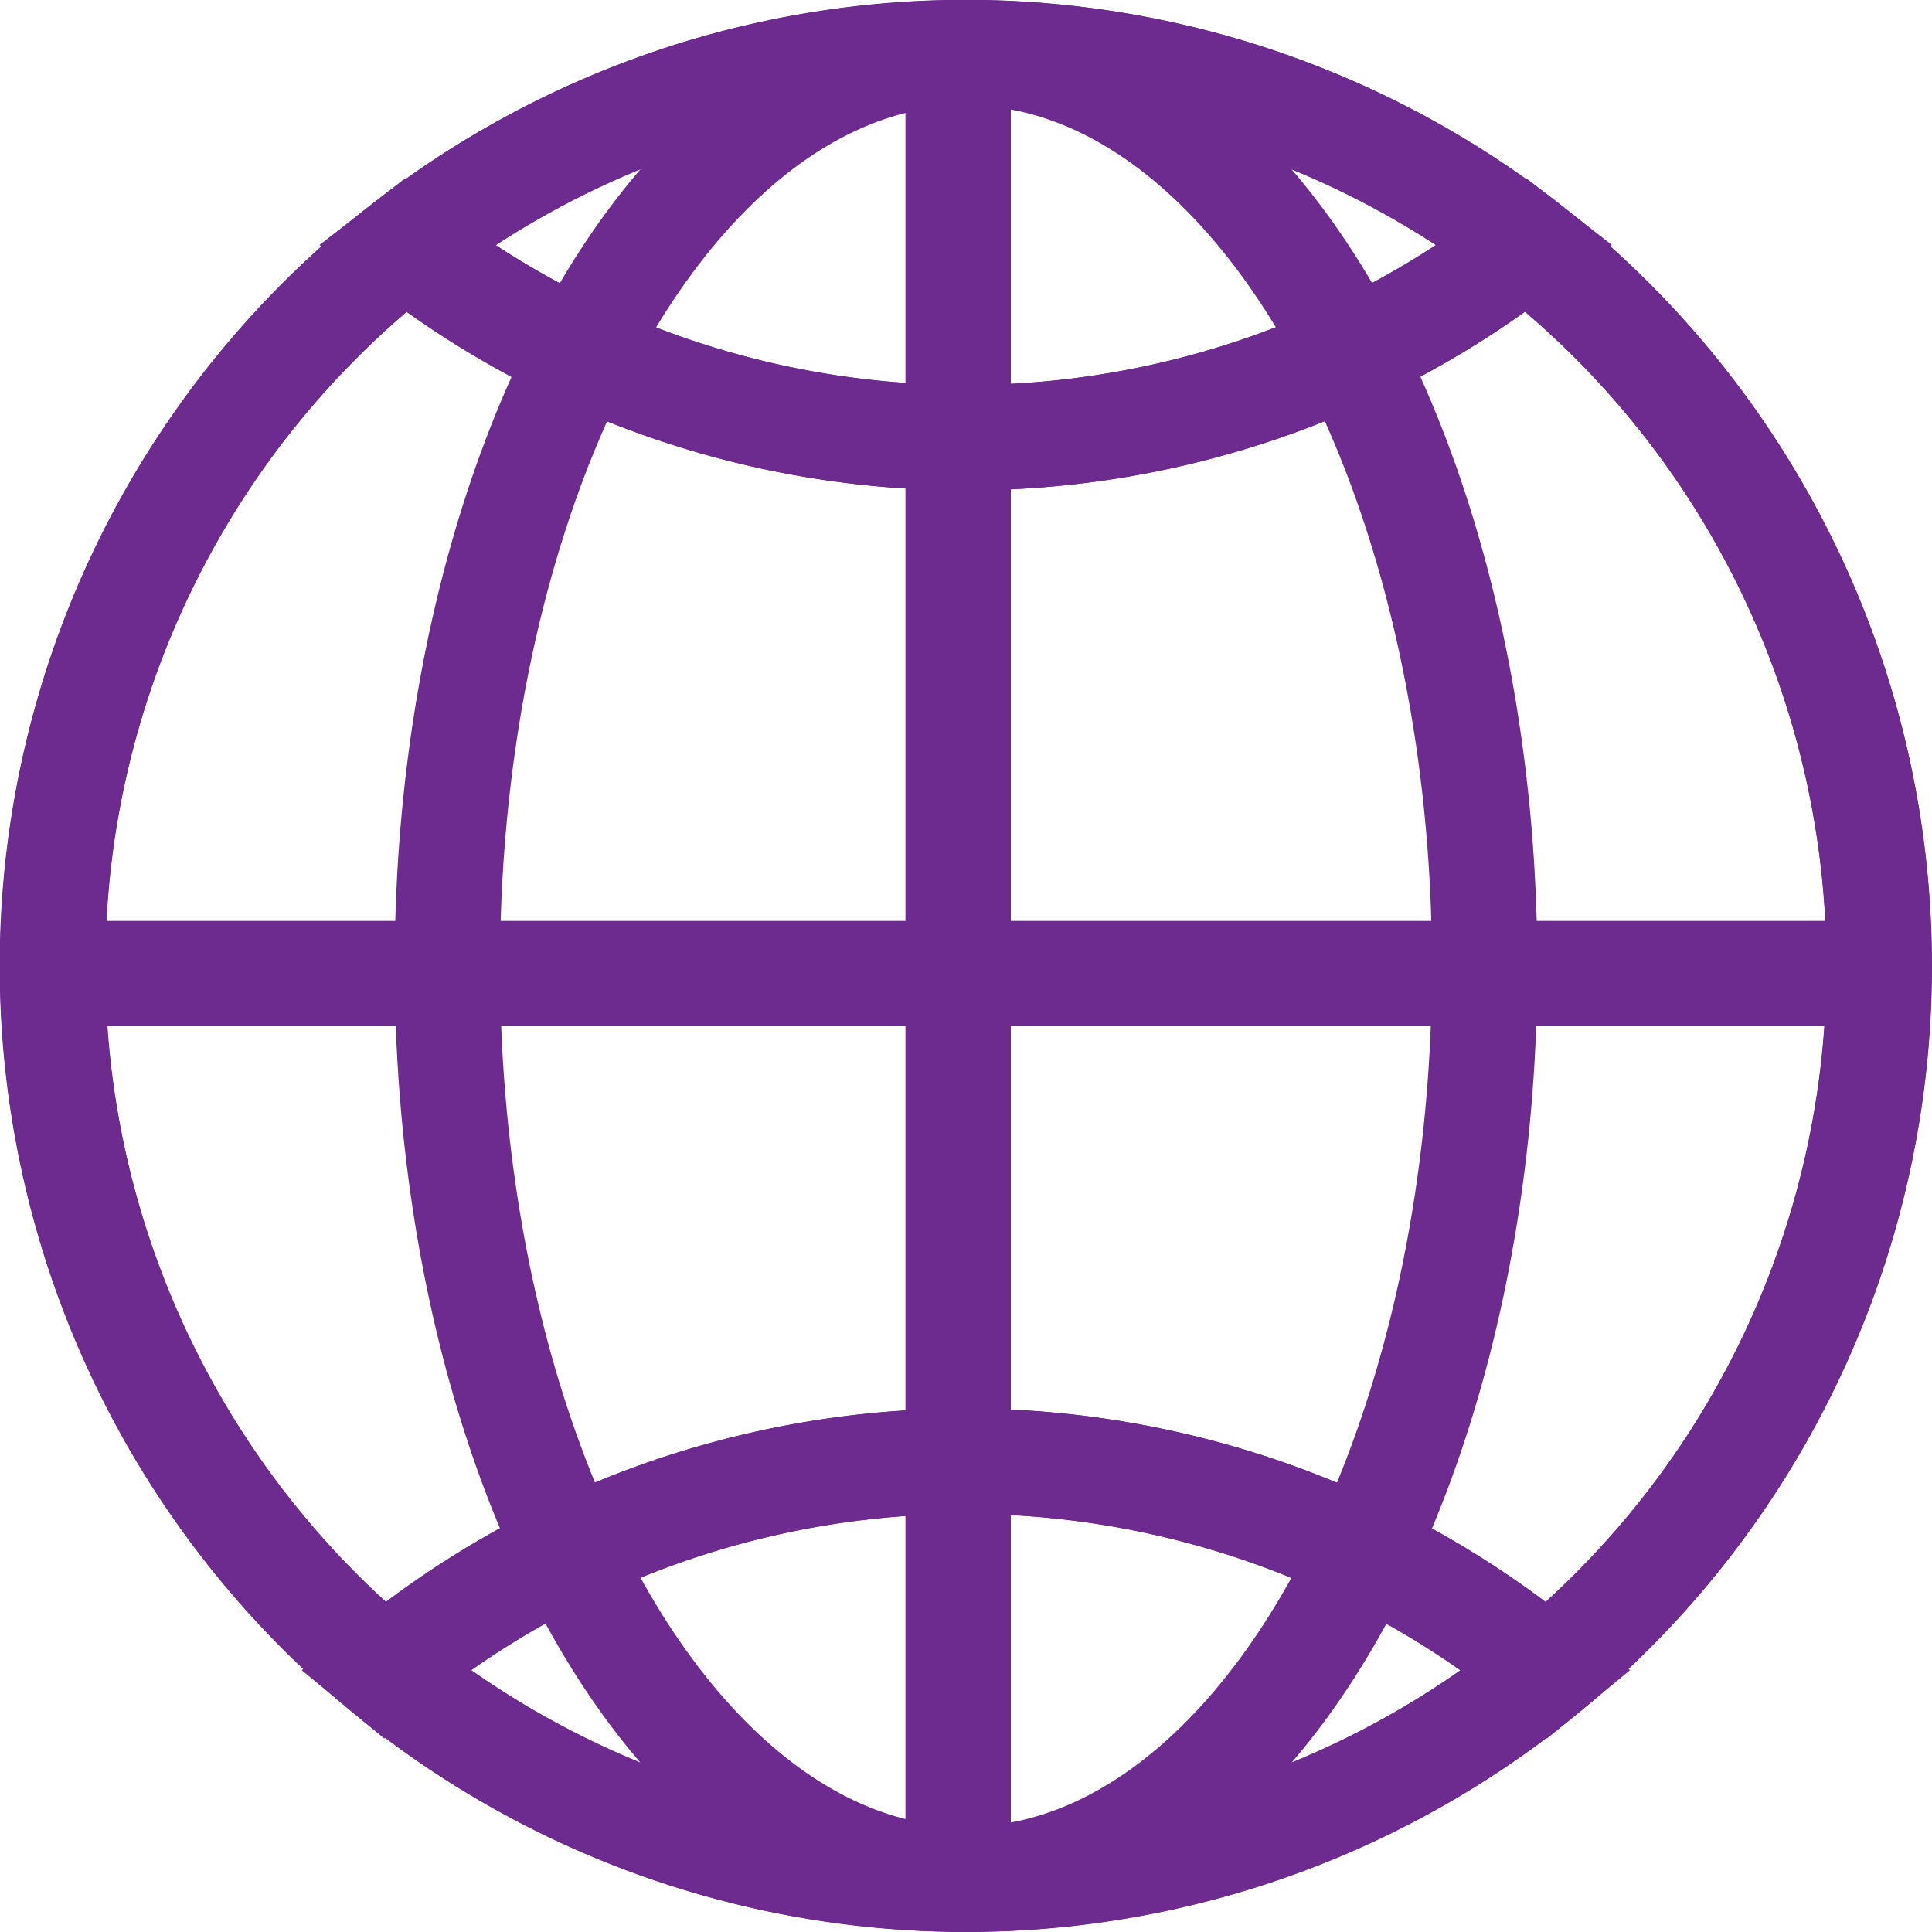 <svg id="Layer_3" data-name="Layer 3" xmlns="http://www.w3.org/2000/svg" viewBox="0 0 73.72 73.72"><defs><style>.cls-1{fill:none;stroke:#6d2b90;stroke-miterlimit:10;stroke-width:4.02px;}</style></defs><title>network_icon</title><circle class="cls-1" cx="36.86" cy="36.86" r="34.85"/><ellipse class="cls-1" cx="36.86" cy="36.86" rx="19.79" ry="34.85"/><line class="cls-1" x1="2.31" y1="37.15" x2="70.82" y2="37.15"/><line class="cls-1" x1="36.56" y1="71.41" x2="36.56" y2="2.9"/><path class="cls-1" d="M84.37,50.62a34.78,34.78,0,0,0-13.46-27.5,34.69,34.69,0,0,1-21.39,7.35,34.69,34.69,0,0,1-21.39-7.35,34.84,34.84,0,0,0-.8,54.38,34.85,34.85,0,0,1,44.37,0A34.78,34.78,0,0,0,84.37,50.62Z" transform="translate(-12.67 -13.77)"/><path class="cls-1" d="M27.34,77.5a34.85,34.85,0,0,0,44.37,0A34.85,34.85,0,0,0,27.34,77.5Z" transform="translate(-12.67 -13.77)"/><path class="cls-1" d="M70.91,23.12a34.81,34.81,0,0,0-42.78,0,34.69,34.69,0,0,0,21.39,7.35A34.69,34.69,0,0,0,70.91,23.12Z" transform="translate(-12.67 -13.77)"/></svg>